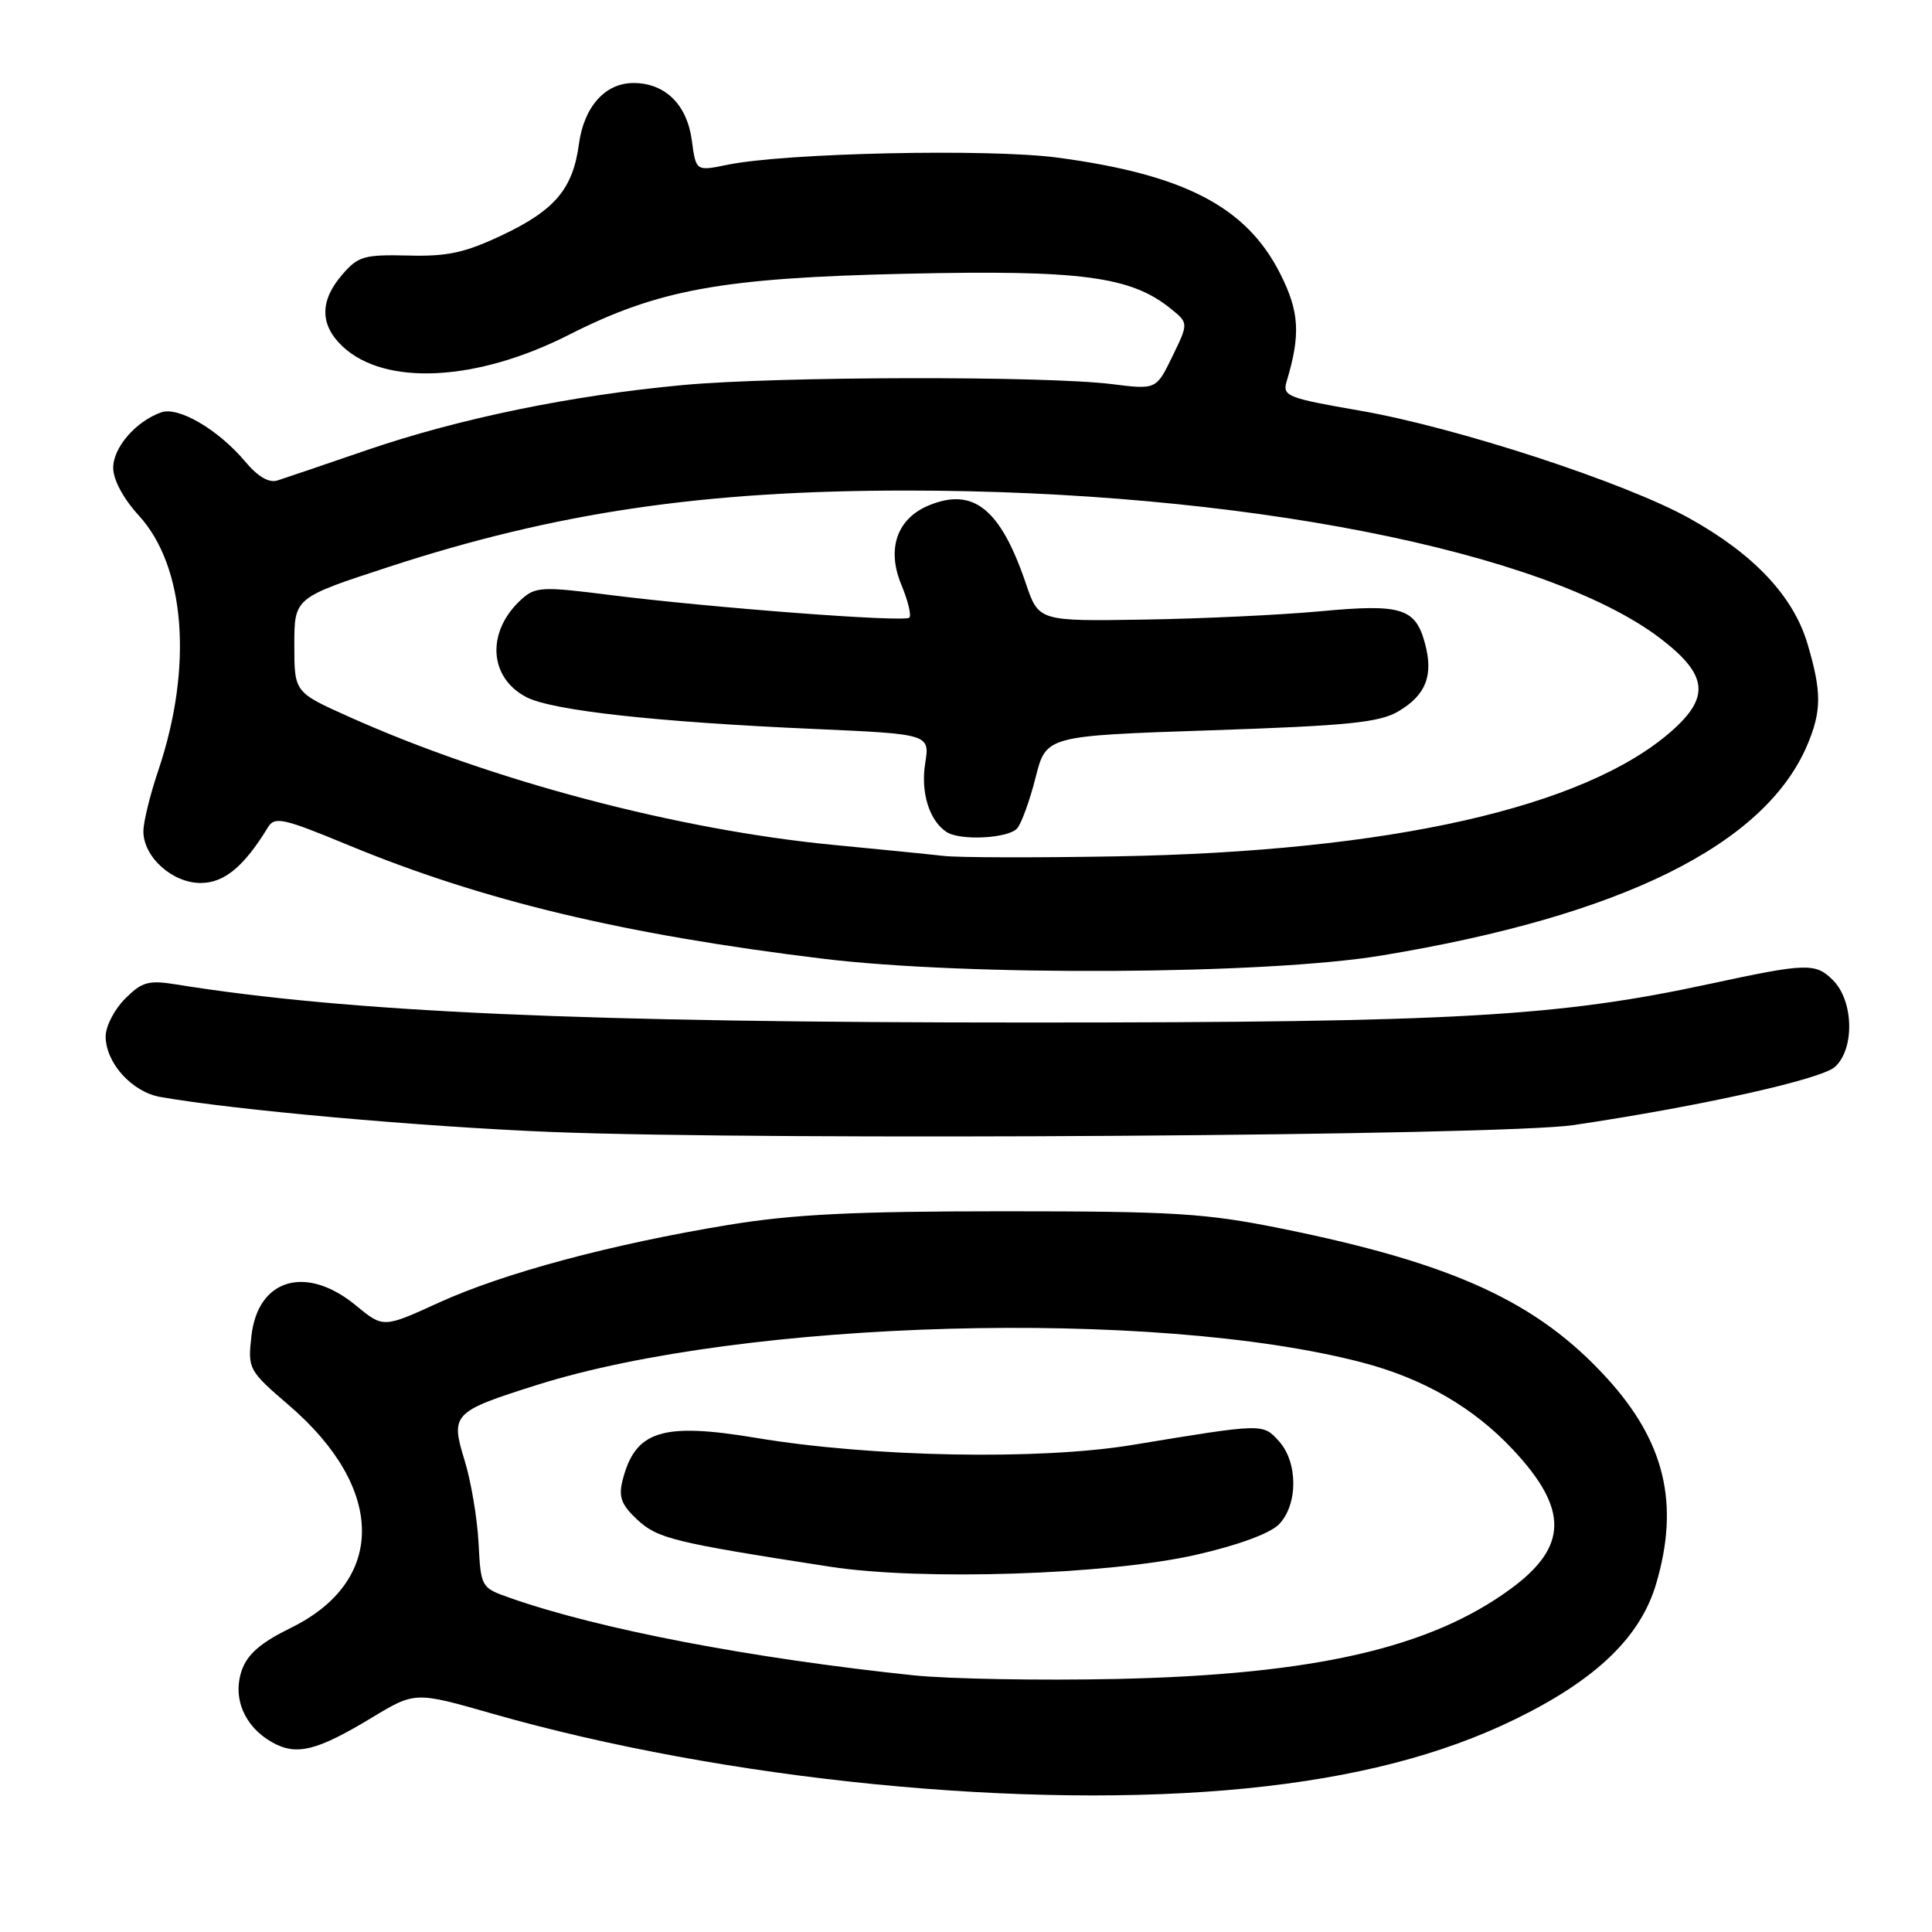 <?xml version="1.0" encoding="UTF-8" standalone="no"?>
<!DOCTYPE svg PUBLIC "-//W3C//DTD SVG 1.1//EN" "http://www.w3.org/Graphics/SVG/1.1/DTD/svg11.dtd" >
<svg xmlns="http://www.w3.org/2000/svg" xmlns:xlink="http://www.w3.org/1999/xlink" version="1.1" viewBox="0 0 256 256">
 <g >
 <path fill="currentColor"
d=" M 165.14 236.97 C 179.45 235.54 191.02 232.57 200.78 227.80 C 211.46 222.59 217.34 216.95 219.43 209.92 C 222.59 199.28 220.62 191.02 212.88 182.56 C 203.69 172.50 192.59 167.41 169.85 162.80 C 159.77 160.76 155.65 160.50 133.00 160.50 C 113.10 160.50 105.09 160.90 96.50 162.31 C 80.95 164.87 66.71 168.70 58.14 172.61 C 50.79 175.97 50.79 175.97 47.16 172.98 C 40.56 167.54 34.15 169.42 33.31 177.06 C 32.83 181.41 32.93 181.60 38.30 186.22 C 51.09 197.21 51.19 209.50 38.54 215.70 C 34.56 217.65 32.78 219.19 32.04 221.32 C 30.77 224.97 32.38 228.80 36.07 230.87 C 39.29 232.67 41.95 232.02 49.25 227.61 C 55.00 224.14 55.00 224.14 65.24 227.07 C 96.15 235.90 136.09 239.86 165.14 236.97 Z  M 208.50 149.08 C 225.22 146.60 241.32 143.02 243.14 141.37 C 245.77 138.99 245.63 132.63 242.88 129.88 C 240.56 127.56 239.40 127.60 226.50 130.38 C 206.51 134.70 192.66 135.49 136.50 135.49 C 77.17 135.50 46.19 134.12 23.32 130.44 C 19.68 129.85 18.81 130.10 16.57 132.34 C 15.16 133.75 14.00 135.99 14.00 137.32 C 14.00 140.83 17.47 144.68 21.23 145.35 C 30.89 147.07 55.86 149.30 73.00 149.99 C 102.16 151.15 198.87 150.50 208.50 149.08 Z  M 183.00 126.62 C 214.91 121.36 233.96 111.92 239.53 98.59 C 241.38 94.14 241.38 91.64 239.50 85.30 C 237.62 78.98 232.40 73.44 223.86 68.68 C 215.34 63.93 192.92 56.61 180.18 54.41 C 170.58 52.75 169.91 52.48 170.48 50.56 C 172.36 44.32 172.18 41.29 169.62 36.24 C 165.15 27.41 156.95 23.14 140.17 20.89 C 131.07 19.67 104.01 20.26 96.36 21.84 C 92.22 22.69 92.22 22.69 91.67 18.61 C 91.04 13.85 88.13 11.00 83.93 11.00 C 80.18 11.00 77.38 14.15 76.71 19.09 C 75.92 24.99 73.55 27.82 66.68 31.09 C 61.63 33.49 59.33 34.00 54.08 33.86 C 48.24 33.72 47.44 33.95 45.33 36.41 C 42.35 39.87 42.37 43.06 45.40 45.91 C 51.01 51.18 63.15 50.56 75.31 44.40 C 87.23 38.35 95.63 36.82 120.12 36.27 C 143.25 35.75 149.84 36.62 155.13 40.90 C 157.49 42.81 157.49 42.81 155.35 47.22 C 153.21 51.63 153.21 51.63 147.35 50.90 C 138.50 49.79 102.94 49.87 90.50 51.02 C 75.76 52.38 60.87 55.44 48.61 59.64 C 43.05 61.55 37.72 63.36 36.78 63.66 C 35.65 64.03 34.17 63.17 32.49 61.16 C 28.92 56.92 23.64 53.83 21.36 54.64 C 18.00 55.83 15.00 59.29 15.00 61.98 C 15.00 63.58 16.34 66.07 18.41 68.33 C 24.56 75.05 25.59 88.39 20.99 102.04 C 19.89 105.28 19.00 108.93 19.00 110.15 C 19.00 113.55 22.82 117.00 26.59 117.00 C 29.71 117.00 32.33 114.83 35.50 109.63 C 36.40 108.16 37.49 108.40 46.03 111.93 C 63.88 119.33 82.57 123.81 109.00 127.03 C 128.16 129.37 167.65 129.15 183.00 126.62 Z  M 121.06 221.99 C 99.45 219.72 79.35 215.87 67.61 211.74 C 63.74 210.38 63.72 210.35 63.41 204.44 C 63.24 201.17 62.41 196.25 61.56 193.50 C 59.67 187.37 59.99 187.04 71.13 183.52 C 98.64 174.83 152.93 173.34 180.43 180.52 C 188.60 182.65 195.24 186.49 200.48 192.09 C 207.85 199.96 207.78 204.93 200.23 210.49 C 189.53 218.37 174.14 221.89 148.00 222.47 C 137.82 222.69 125.70 222.47 121.06 221.99 Z  M 158.48 206.02 C 163.91 204.79 168.24 203.21 169.43 202.02 C 172.00 199.44 172.02 193.79 169.47 190.97 C 167.32 188.59 167.48 188.59 150.00 191.47 C 137.68 193.50 115.45 193.08 100.21 190.53 C 87.69 188.44 84.14 189.57 82.48 196.21 C 81.94 198.36 82.35 199.42 84.46 201.38 C 87.16 203.87 89.26 204.39 110.00 207.60 C 122.05 209.47 146.84 208.67 158.48 206.02 Z  M 125.00 113.41 C 123.08 113.19 116.55 112.54 110.50 111.96 C 89.86 109.98 65.13 103.45 46.25 94.98 C 39.00 91.73 39.00 91.73 39.00 85.47 C 39.00 79.20 39.00 79.20 51.48 75.13 C 73.61 67.89 93.20 65.00 120.12 65.00 C 164.13 65.00 204.75 72.97 220.00 84.59 C 226.29 89.40 226.64 92.35 221.46 96.90 C 209.96 107.00 184.14 112.83 148.00 113.47 C 137.28 113.66 126.92 113.64 125.00 113.41 Z  M 134.80 109.74 C 135.37 109.05 136.47 106.01 137.23 102.99 C 138.62 97.50 138.62 97.50 160.44 96.77 C 178.60 96.16 182.76 95.74 185.27 94.27 C 188.94 92.11 189.96 89.53 188.82 85.27 C 187.56 80.56 185.70 79.99 174.93 81.00 C 169.74 81.48 159.23 81.98 151.56 82.10 C 137.63 82.32 137.63 82.32 135.92 77.28 C 132.56 67.41 128.97 64.53 123.07 66.97 C 118.84 68.72 117.45 72.76 119.45 77.52 C 120.31 79.60 120.79 81.55 120.49 81.84 C 119.85 82.48 94.35 80.54 80.75 78.83 C 71.86 77.70 70.94 77.75 69.11 79.40 C 64.42 83.64 64.73 89.78 69.76 92.38 C 73.19 94.15 86.93 95.67 107.86 96.59 C 123.21 97.27 123.21 97.27 122.59 101.17 C 121.98 105.00 123.13 108.72 125.40 110.23 C 127.20 111.44 133.67 111.10 134.80 109.74 Z "/>
</g>
</svg>
